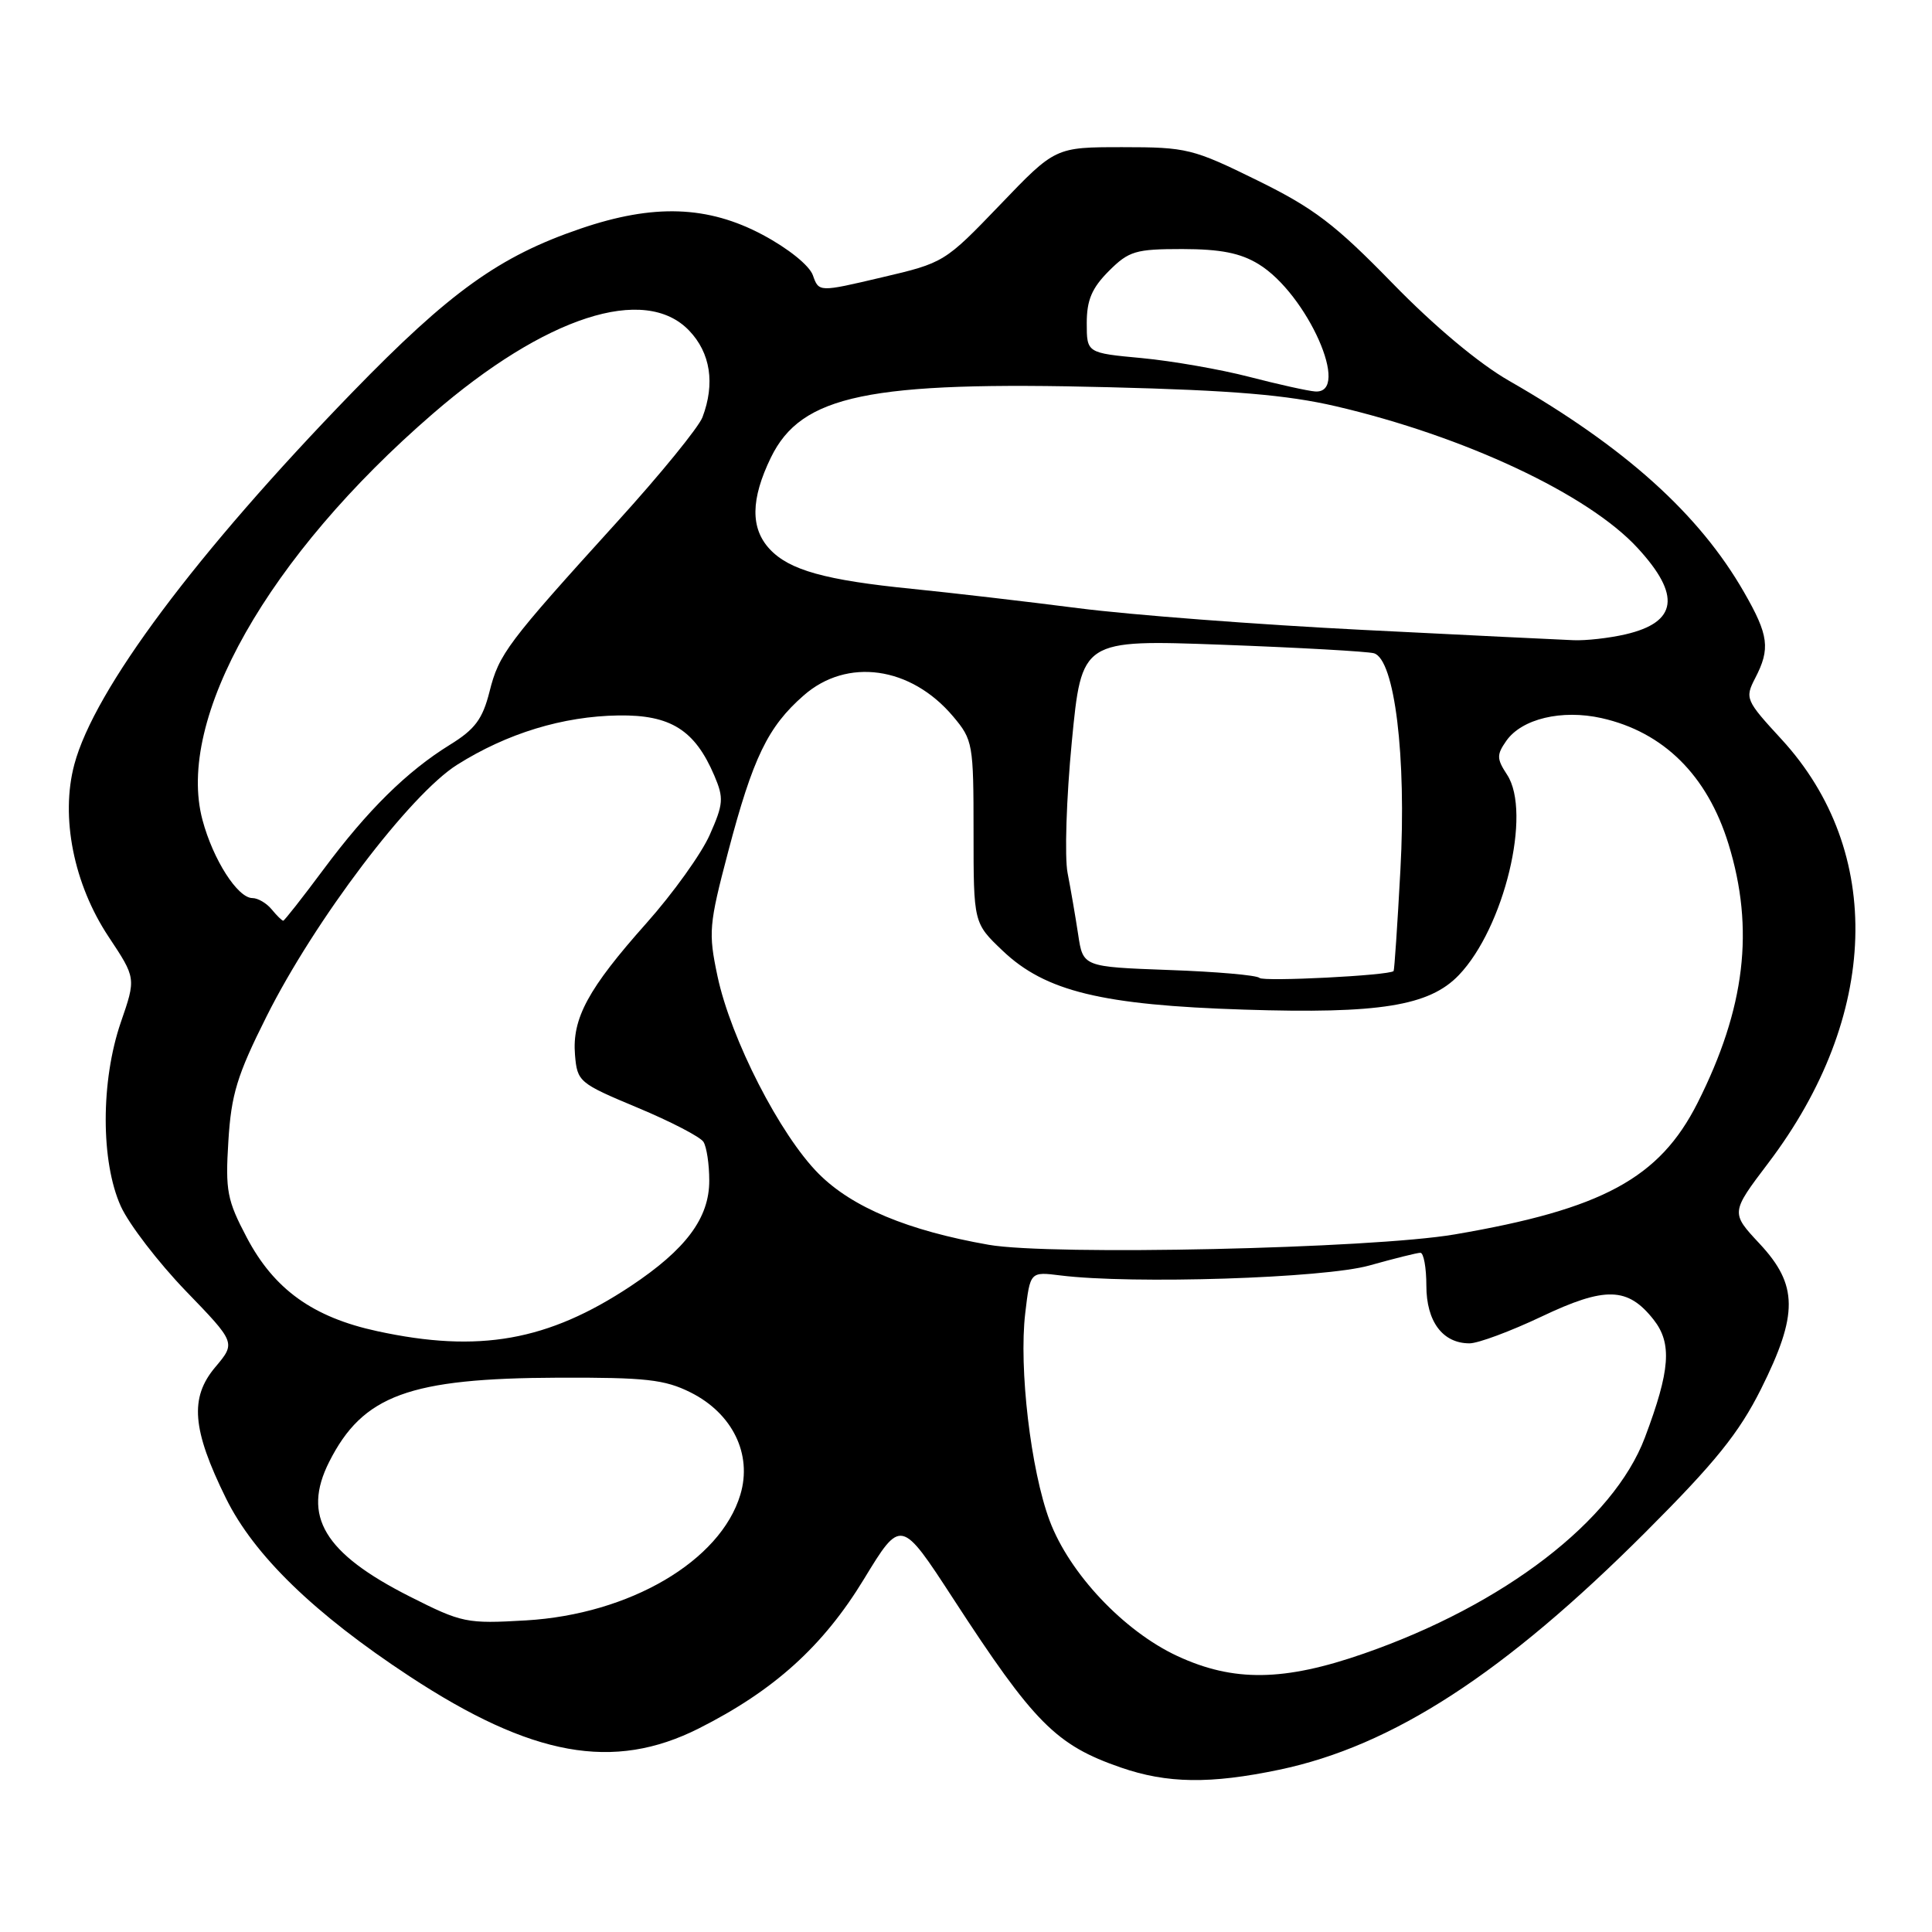 <?xml version="1.0" encoding="UTF-8" standalone="no"?>
<!DOCTYPE svg PUBLIC "-//W3C//DTD SVG 1.1//EN" "http://www.w3.org/Graphics/SVG/1.1/DTD/svg11.dtd" >
<svg xmlns="http://www.w3.org/2000/svg" xmlns:xlink="http://www.w3.org/1999/xlink" version="1.1" viewBox="0 0 256 256">
 <g >
 <path fill="currentColor"
d=" M 169.50 234.50 C 184.51 231.36 199.33 221.74 218.09 202.97 C 227.31 193.75 230.42 189.88 233.34 184.06 C 238.29 174.15 238.26 170.27 233.16 164.80 C 229.32 160.69 229.32 160.69 234.32 154.09 C 249.04 134.67 249.72 112.83 236.06 97.96 C 231.30 92.79 231.19 92.53 232.57 89.86 C 234.60 85.95 234.37 84.17 231.10 78.48 C 225.16 68.11 215.31 59.26 200.00 50.48 C 195.97 48.18 190.07 43.24 184.50 37.52 C 176.90 29.72 174.11 27.59 166.58 23.89 C 158.06 19.70 157.25 19.50 148.74 19.50 C 139.83 19.50 139.83 19.50 132.49 27.16 C 125.20 34.75 125.08 34.83 116.82 36.76 C 108.50 38.72 108.50 38.72 107.71 36.47 C 107.24 35.17 104.46 32.93 101.07 31.12 C 93.79 27.24 86.61 26.99 76.94 30.29 C 66.16 33.96 59.62 38.66 46.65 52.02 C 25.99 73.32 12.49 91.38 9.85 101.29 C 7.99 108.24 9.76 117.16 14.40 124.14 C 18.03 129.61 18.03 129.61 16.01 135.46 C 13.34 143.24 13.34 153.94 16.01 159.84 C 17.09 162.22 20.97 167.27 24.61 171.05 C 31.25 177.92 31.25 177.92 28.52 181.16 C 25.11 185.21 25.45 189.41 29.94 198.53 C 33.66 206.08 41.65 213.83 54.25 222.11 C 70.48 232.77 81.28 234.72 92.59 229.03 C 102.57 224.00 109.06 218.14 114.47 209.25 C 119.38 201.19 119.38 201.19 126.31 211.84 C 137.02 228.31 139.92 231.23 148.50 234.20 C 154.64 236.33 160.37 236.41 169.50 234.50 Z  M 156.00 219.43 C 148.92 216.14 141.70 208.49 139.08 201.49 C 136.58 194.80 134.99 181.29 135.85 174.00 C 136.50 168.50 136.50 168.50 140.50 169.00 C 150.01 170.19 175.50 169.37 181.46 167.68 C 184.74 166.76 187.78 166.00 188.21 166.00 C 188.64 166.00 189.00 167.96 189.00 170.35 C 189.00 175.11 191.16 178.00 194.72 178.00 C 195.86 178.00 200.16 176.40 204.27 174.45 C 212.71 170.44 215.69 170.52 219.11 174.86 C 221.58 178.00 221.32 181.56 217.95 190.50 C 213.79 201.51 199.32 212.64 180.74 219.10 C 170.13 222.80 163.45 222.89 156.00 219.43 Z  M 54.30 211.55 C 42.93 205.80 39.99 200.89 43.62 193.70 C 48.08 184.87 54.20 182.62 74.00 182.55 C 85.56 182.51 88.07 182.79 91.50 184.50 C 97.06 187.28 99.71 192.70 98.10 198.05 C 95.47 206.84 83.44 213.90 69.71 214.71 C 61.81 215.17 61.23 215.05 54.30 211.55 Z  M 50.00 176.39 C 41.47 174.55 36.32 170.85 32.70 163.98 C 30.09 159.03 29.85 157.79 30.26 151.20 C 30.64 145.02 31.41 142.48 35.31 134.70 C 41.70 121.93 54.32 105.27 60.58 101.33 C 67.20 97.16 74.59 94.91 81.96 94.80 C 88.86 94.70 92.08 96.73 94.66 102.79 C 95.92 105.75 95.86 106.53 94.05 110.61 C 92.95 113.11 89.17 118.38 85.66 122.32 C 77.92 131.01 75.79 134.95 76.19 139.78 C 76.49 143.34 76.72 143.53 84.47 146.77 C 88.86 148.60 92.79 150.64 93.21 151.30 C 93.63 151.96 93.98 154.26 93.98 156.41 C 94.00 161.38 90.91 165.54 83.55 170.43 C 72.61 177.68 63.47 179.31 50.00 176.39 Z  M 131.00 164.94 C 120.30 163.06 112.92 159.98 108.49 155.54 C 103.37 150.42 96.83 137.65 95.07 129.34 C 93.85 123.56 93.93 122.55 96.49 112.84 C 99.77 100.39 101.74 96.31 106.48 92.16 C 112.23 87.10 120.70 88.29 126.30 94.94 C 128.91 98.04 129.00 98.56 129.00 110.23 C 129.00 122.31 129.00 122.31 132.86 125.98 C 138.51 131.36 146.00 133.18 164.85 133.78 C 182.77 134.36 189.39 133.29 193.30 129.21 C 199.31 122.93 202.99 107.69 199.70 102.66 C 198.31 100.54 198.30 100.02 199.59 98.17 C 201.64 95.24 206.94 93.98 212.20 95.15 C 220.42 96.99 226.22 102.73 229.03 111.82 C 232.51 123.10 231.26 133.60 224.93 146.15 C 219.89 156.13 212.31 160.23 192.73 163.57 C 181.71 165.45 139.26 166.39 131.00 164.94 Z  M 166.89 129.58 C 166.55 129.22 161.15 128.75 154.89 128.53 C 143.50 128.11 143.50 128.11 142.86 123.81 C 142.50 121.44 141.87 117.78 141.46 115.67 C 141.05 113.56 141.30 105.74 142.02 98.29 C 143.33 84.75 143.33 84.75 161.91 85.43 C 172.14 85.81 181.20 86.32 182.05 86.56 C 184.80 87.35 186.38 100.26 185.56 115.28 C 185.17 122.55 184.76 128.57 184.66 128.67 C 184.08 129.26 167.39 130.10 166.89 129.58 Z  M 36.00 120.50 C 35.32 119.67 34.17 119.00 33.45 119.00 C 31.49 119.00 28.23 113.90 26.83 108.65 C 23.26 95.30 35.50 73.71 57.34 54.83 C 72.25 41.93 85.43 37.66 91.31 43.80 C 94.15 46.76 94.77 50.83 93.08 55.29 C 92.57 56.62 87.51 62.84 81.82 69.10 C 67.16 85.26 66.12 86.64 64.86 91.66 C 63.94 95.29 62.94 96.64 59.61 98.69 C 53.91 102.22 48.72 107.33 42.83 115.25 C 40.07 118.96 37.68 122.00 37.53 122.00 C 37.37 122.00 36.68 121.33 36.00 120.50 Z  M 180.50 83.46 C 166.75 82.77 149.83 81.48 142.90 80.59 C 135.97 79.70 126.07 78.55 120.90 78.03 C 109.36 76.88 104.59 75.55 101.99 72.76 C 99.42 70.00 99.47 66.15 102.14 60.64 C 106.18 52.34 115.05 50.49 147.00 51.31 C 163.38 51.72 170.53 52.33 177.00 53.83 C 194.07 57.81 210.43 65.49 216.97 72.59 C 222.77 78.87 222.28 82.45 215.40 84.05 C 213.25 84.55 210.15 84.90 208.50 84.83 C 206.85 84.77 194.25 84.15 180.50 83.46 Z  M 165.55 49.94 C 161.73 48.95 155.32 47.83 151.30 47.45 C 144.00 46.77 144.00 46.77 144.00 42.81 C 144.00 39.76 144.68 38.17 146.92 35.92 C 149.58 33.26 150.46 33.00 156.67 33.00 C 161.73 33.01 164.35 33.52 166.77 35.00 C 173.21 38.93 179.11 52.23 174.25 51.87 C 173.29 51.80 169.37 50.93 165.55 49.94 Z "/>
</g>
</svg>